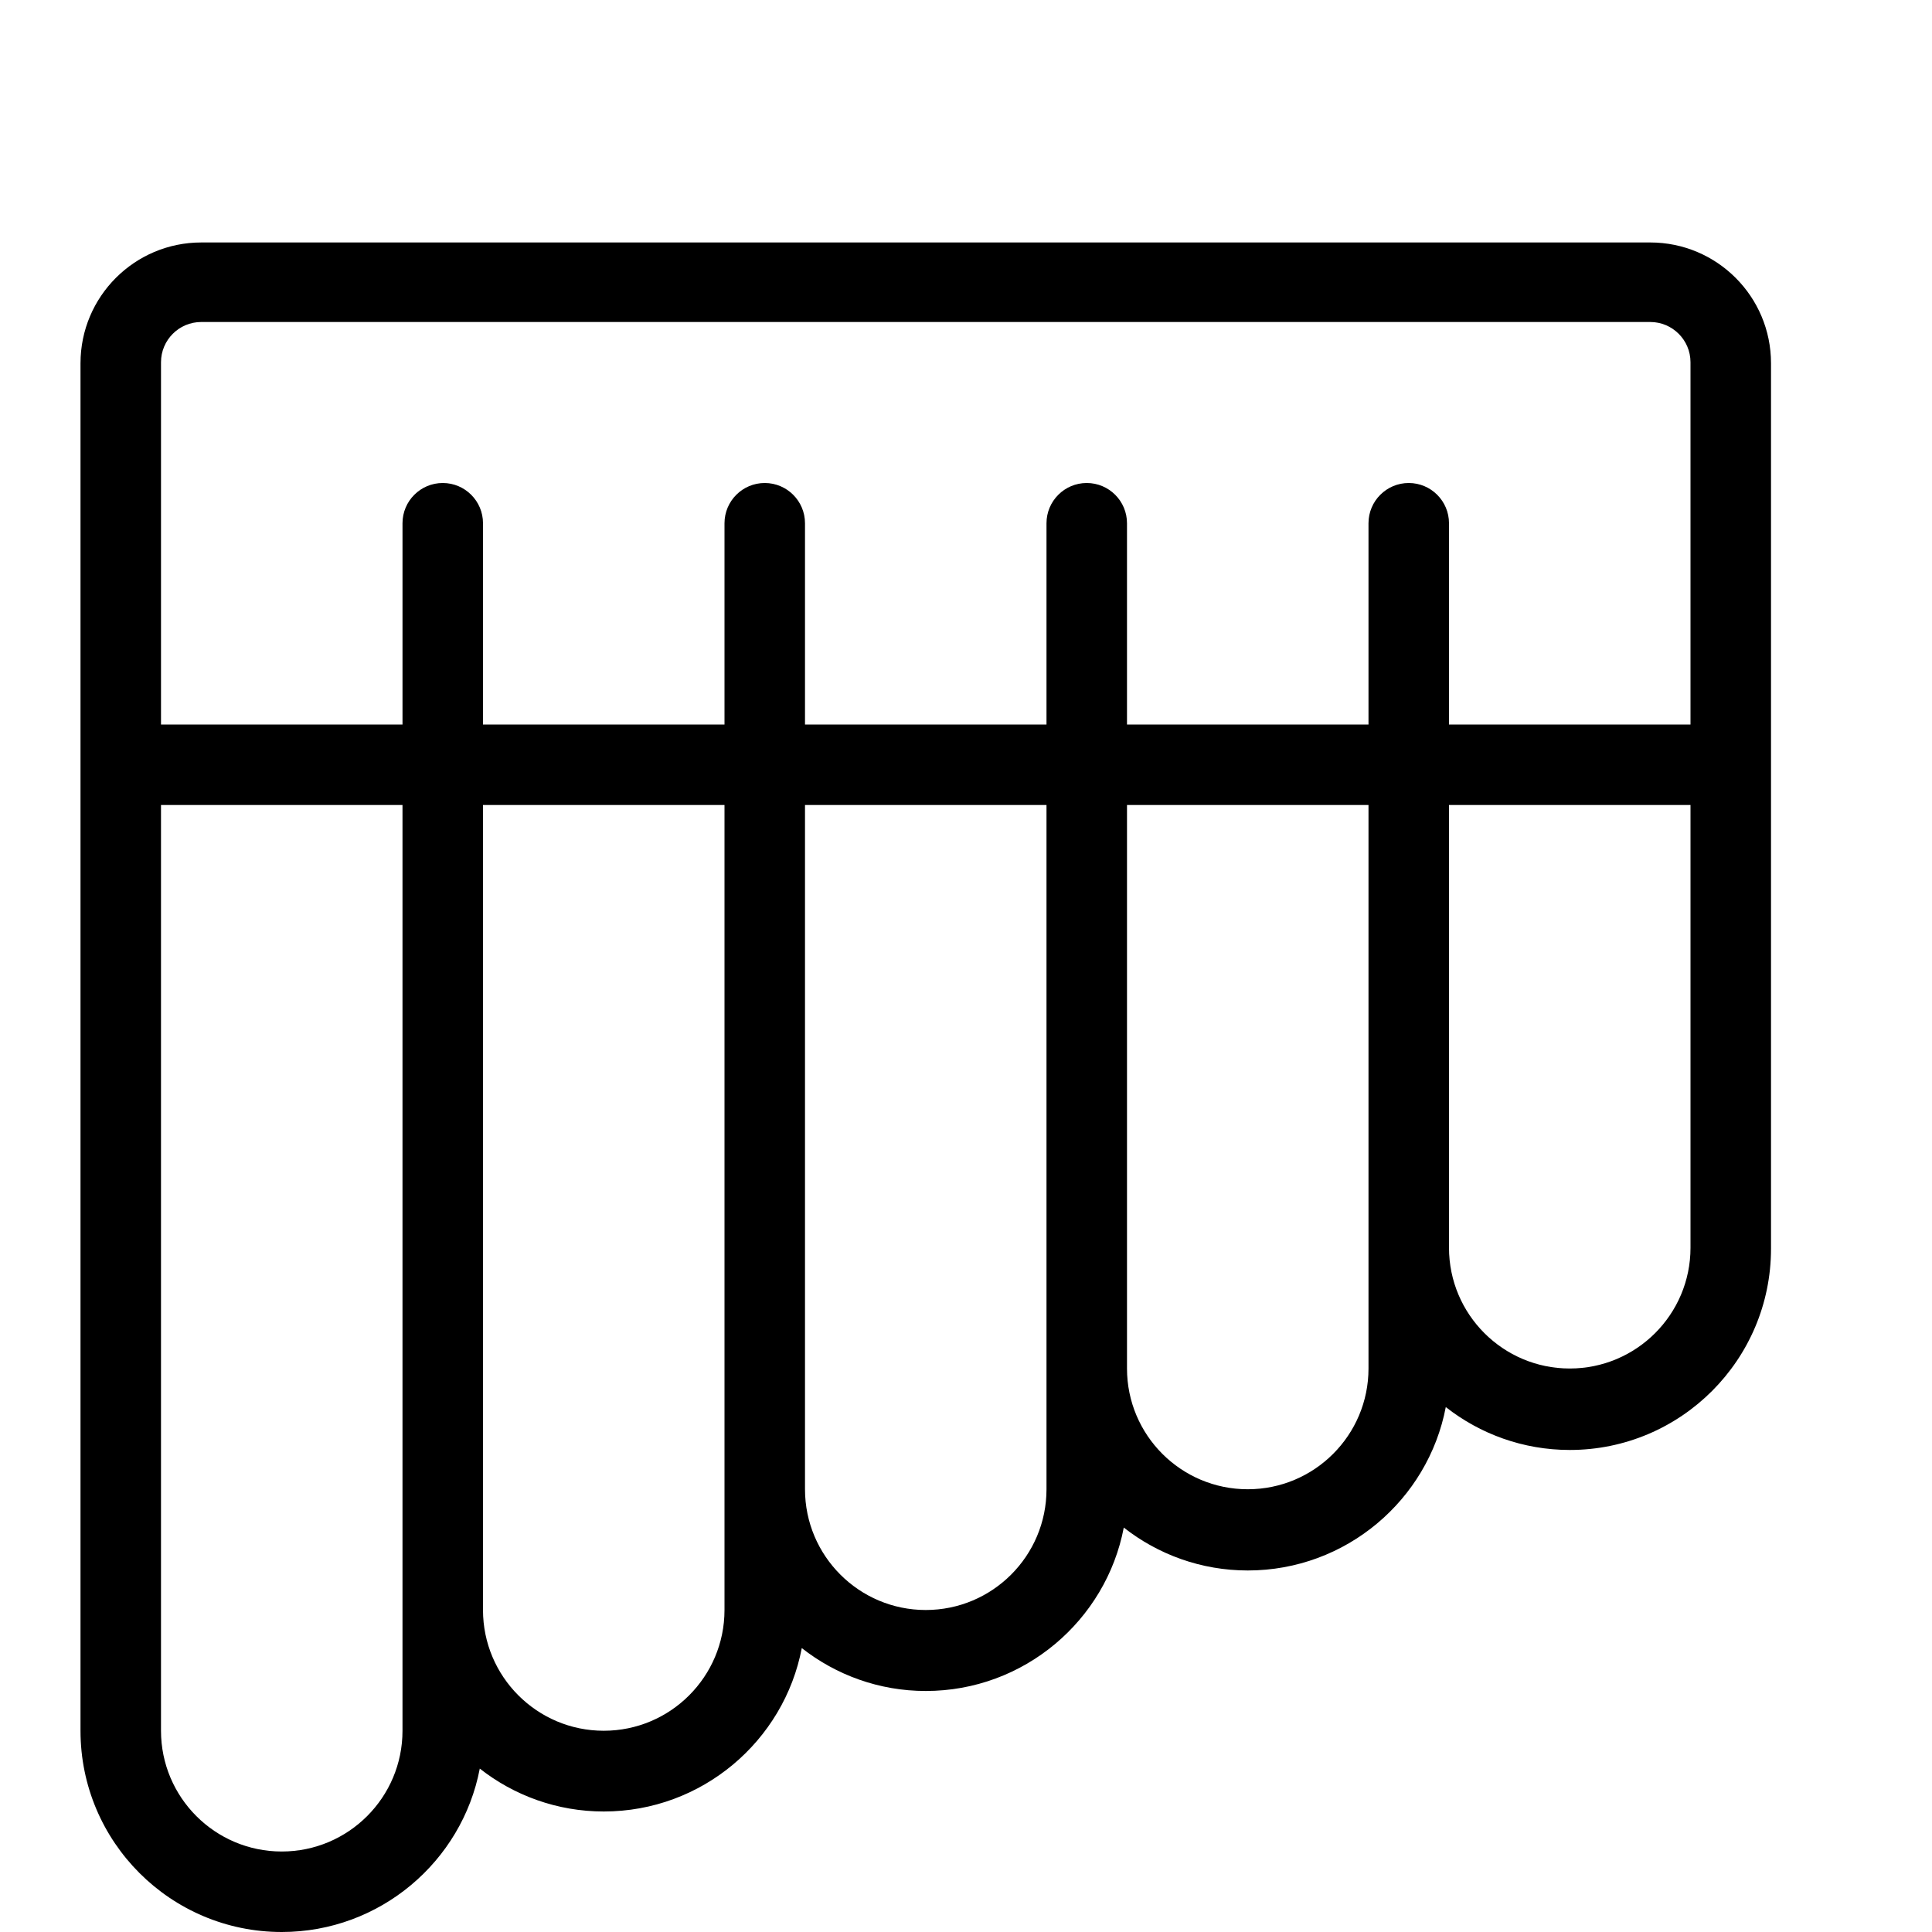 <svg fill="none" viewBox="0 0 24 24" xmlns="http://www.w3.org/2000/svg"><path d="m1 4.5v17c0 1.38 1.12 2.5 2.5 2.5 1.22 0 2.24-0.876 2.46-2.03 0.425 0.334 0.961 0.533 1.54 0.533 1.22 0 2.24-0.876 2.46-2.03 0.425 0.334 0.961 0.533 1.54 0.533 1.22 0 2.24-0.876 2.46-2.03 0.425 0.334 0.961 0.533 1.54 0.533 1.22 0 2.24-0.876 2.46-2.03 0.425 0.334 0.961 0.533 1.54 0.533 1.38 0 2.5-1.12 2.5-2.5v-11c0-0.828-0.672-1.5-1.5-1.5h-18c-0.828 0-1.5 0.672-1.5 1.5zm1.5-0.5c-0.276 0-0.5 0.224-0.5 0.5v4.5h3v-2.5c0-0.276 0.224-0.5 0.5-0.5s0.5 0.224 0.5 0.5v2.5h3v-2.5c0-0.276 0.224-0.5 0.5-0.5s0.5 0.224 0.5 0.5v2.5h3v-2.5c0-0.276 0.224-0.5 0.5-0.5s0.5 0.224 0.5 0.5v2.5h3v-2.5c0-0.276 0.224-0.5 0.5-0.5s0.5 0.224 0.5 0.5v2.5h3v-4.5c0-0.276-0.224-0.5-0.5-0.5h-18zm18.5 6h-3v5.5c0 0.828 0.672 1.5 1.5 1.5s1.5-0.672 1.5-1.5v-5.5zm-4 0h-3v7c0 0.828 0.672 1.5 1.5 1.5s1.5-0.672 1.5-1.5v-7zm-4 0h-3v8.5c0 0.828 0.672 1.5 1.5 1.5s1.5-0.672 1.5-1.5v-8.5zm-4 0h-3v10c0 0.828 0.672 1.5 1.5 1.5s1.5-0.672 1.5-1.5v-10zm-4 0h-3v11.5c0 0.828 0.672 1.5 1.5 1.5s1.5-0.672 1.5-1.5v-11.5z" clip-rule="evenodd" fill="#000" fill-rule="evenodd"/></svg>
